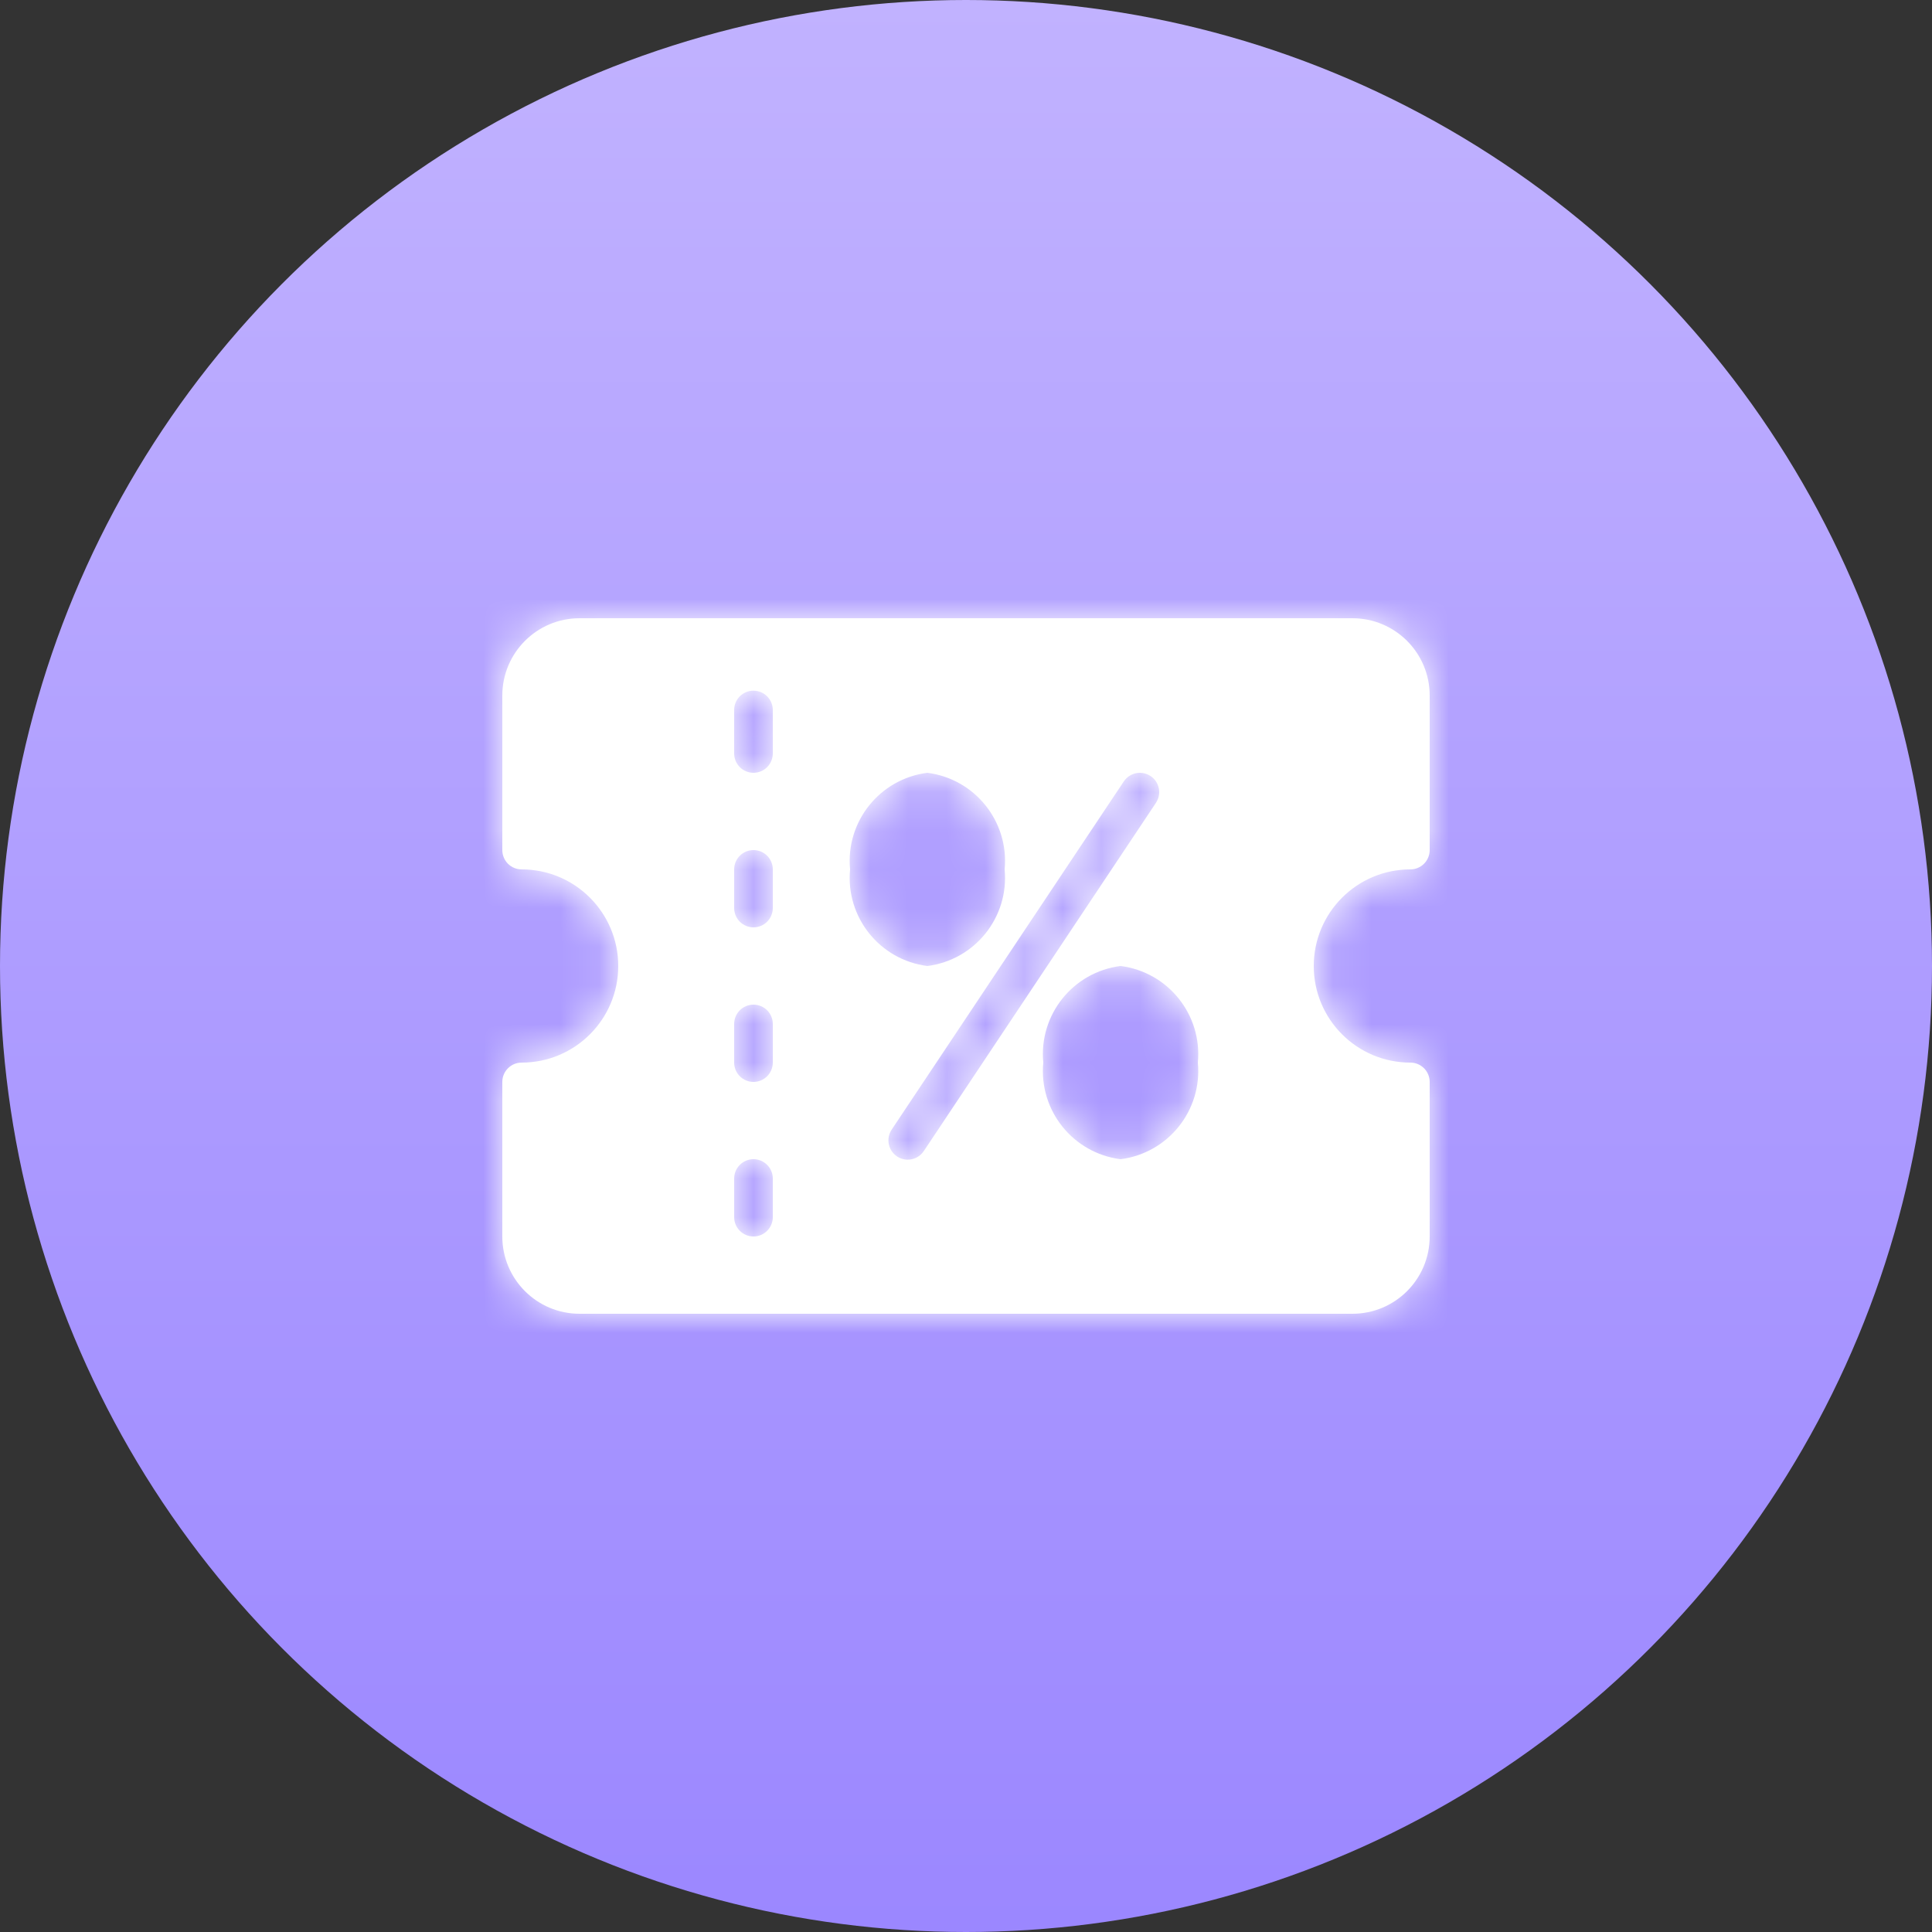 <svg width="50" height="50" viewBox="0 0 50 50" fill="none" xmlns="http://www.w3.org/2000/svg">
<rect x="0" y="0" width="50" height="50" fill="#333333" stroke="none"/>
<circle cx="25" cy="25" r="25" fill="url(#paint0_linear_2_4674)"/>
<path fill-rule="evenodd" clip-rule="evenodd" d="M15 34H35C36.105 34 37 33.105 37 32V28C37 27.724 36.776 27.5 36.5 27.5C35.119 27.5 34 26.381 34 25C34 23.619 35.119 22.5 36.5 22.5C36.776 22.5 37 22.276 37 22V18C37 16.895 36.105 16 35 16H15C13.895 16 13 16.895 13 18V22C13 22.133 13.053 22.26 13.146 22.354C13.24 22.447 13.367 22.5 13.5 22.5C14.881 22.5 16 23.619 16 25C16 26.381 14.881 27.5 13.5 27.5C13.224 27.5 13 27.724 13 28V32C13 33.105 13.895 34 15 34ZM19 30.5C19 30.224 19.224 30 19.5 30C19.776 30 20 30.224 20 30.5V31.5C20 31.776 19.776 32 19.5 32C19.224 32 19 31.776 19 31.5V30.5ZM29 25C27.768 25.156 26.882 26.263 27 27.5C26.882 28.737 27.768 29.844 29 30C30.232 29.844 31.118 28.737 31 27.5C31.118 26.263 30.232 25.156 29 25ZM29.084 20.223C29.177 20.084 29.333 20 29.5 20C29.599 20 29.695 20.03 29.777 20.084C30.007 20.237 30.069 20.547 29.916 20.777L23.916 29.777C23.82 29.931 23.647 30.021 23.465 30.012C23.283 30.002 23.121 29.894 23.042 29.73C22.962 29.566 22.979 29.372 23.084 29.223L29.084 20.223ZM19.5 26C19.224 26 19 26.224 19 26.5V27.5C19 27.776 19.224 28 19.5 28C19.776 28 20 27.776 20 27.5V26.5C20 26.224 19.776 26 19.5 26ZM22 22.5C21.882 21.263 22.768 20.156 24 20C25.232 20.156 26.118 21.263 26 22.5C26.118 23.737 25.232 24.844 24 25C22.768 24.844 21.882 23.737 22 22.5ZM19.5 22C19.224 22 19 22.224 19 22.5V23.5C19 23.776 19.224 24 19.5 24C19.776 24 20 23.776 20 23.5V22.5C20 22.224 19.776 22 19.5 22ZM19 18.374C19 18.098 19.224 17.874 19.5 17.874V17.875C19.776 17.875 20 18.099 20 18.375V19.5C20 19.776 19.776 20 19.5 20C19.224 20 19 19.776 19 19.5V18.374Z" fill="white"/>
<mask id="mask0_2_4674" style="mask-type:luminance" maskUnits="userSpaceOnUse" x="13" y="16" width="24" height="18">
<path fill-rule="evenodd" clip-rule="evenodd" d="M35 34H15C13.895 34 13 33.105 13 32V28C13 27.724 13.224 27.5 13.5 27.5C14.881 27.5 16 26.381 16 25C16 23.619 14.881 22.5 13.5 22.5C13.367 22.5 13.24 22.447 13.146 22.354C13.053 22.26 13 22.133 13 22V18C13 16.895 13.895 16 15 16H35C36.105 16 37 16.895 37 18V22C37 22.276 36.776 22.5 36.5 22.5C35.119 22.5 34 23.619 34 25C34 26.381 35.119 27.5 36.5 27.5C36.776 27.5 37 27.724 37 28V32C37 33.105 36.105 34 35 34ZM19.5 30C19.224 30 19 30.224 19 30.5V31.5C19 31.776 19.224 32 19.5 32C19.776 32 20 31.776 20 31.5V30.5C20 30.224 19.776 30 19.5 30ZM29 25C27.768 25.156 26.882 26.263 27 27.5C26.882 28.737 27.768 29.844 29 30C30.232 29.844 31.118 28.737 31 27.5C31.118 26.263 30.232 25.156 29 25ZM29.5 20C29.333 20 29.177 20.084 29.084 20.223L23.084 29.223C22.979 29.372 22.962 29.566 23.042 29.73C23.121 29.894 23.283 30.002 23.465 30.012C23.647 30.021 23.82 29.931 23.916 29.777L29.916 20.777C30.069 20.547 30.007 20.237 29.777 20.084C29.695 20.03 29.599 20 29.5 20ZM19.5 26C19.224 26 19 26.224 19 26.5V27.5C19 27.776 19.224 28 19.5 28C19.776 28 20 27.776 20 27.5V26.5C20 26.224 19.776 26 19.5 26ZM24 20C22.768 20.156 21.882 21.263 22 22.5C21.882 23.737 22.768 24.844 24 25C25.232 24.844 26.118 23.737 26 22.5C26.118 21.263 25.232 20.156 24 20ZM19.5 22C19.224 22 19 22.224 19 22.5V23.5C19 23.776 19.224 24 19.5 24C19.776 24 20 23.776 20 23.5V22.5C20 22.224 19.776 22 19.5 22ZM19.5 17.874C19.224 17.874 19 18.098 19 18.374V19.5C19 19.776 19.224 20 19.5 20C19.776 20 20 19.776 20 19.5V18.375C20 18.099 19.776 17.875 19.5 17.875V17.874Z" fill="white"/>
</mask>
<g mask="url(#mask0_2_4674)">
<rect x="10" y="10" width="30" height="30" fill="white"/>
<rect x="10" y="10" width="30" height="30" fill="white"/>
</g>
<defs>
<linearGradient id="paint0_linear_2_4674" x1="0" y1="0" x2="0" y2="50" gradientUnits="userSpaceOnUse">
<stop stop-color="#C1B2FF"/>
<stop offset="1" stop-color="#9B87FF"/>
</linearGradient>
</defs>
</svg>
